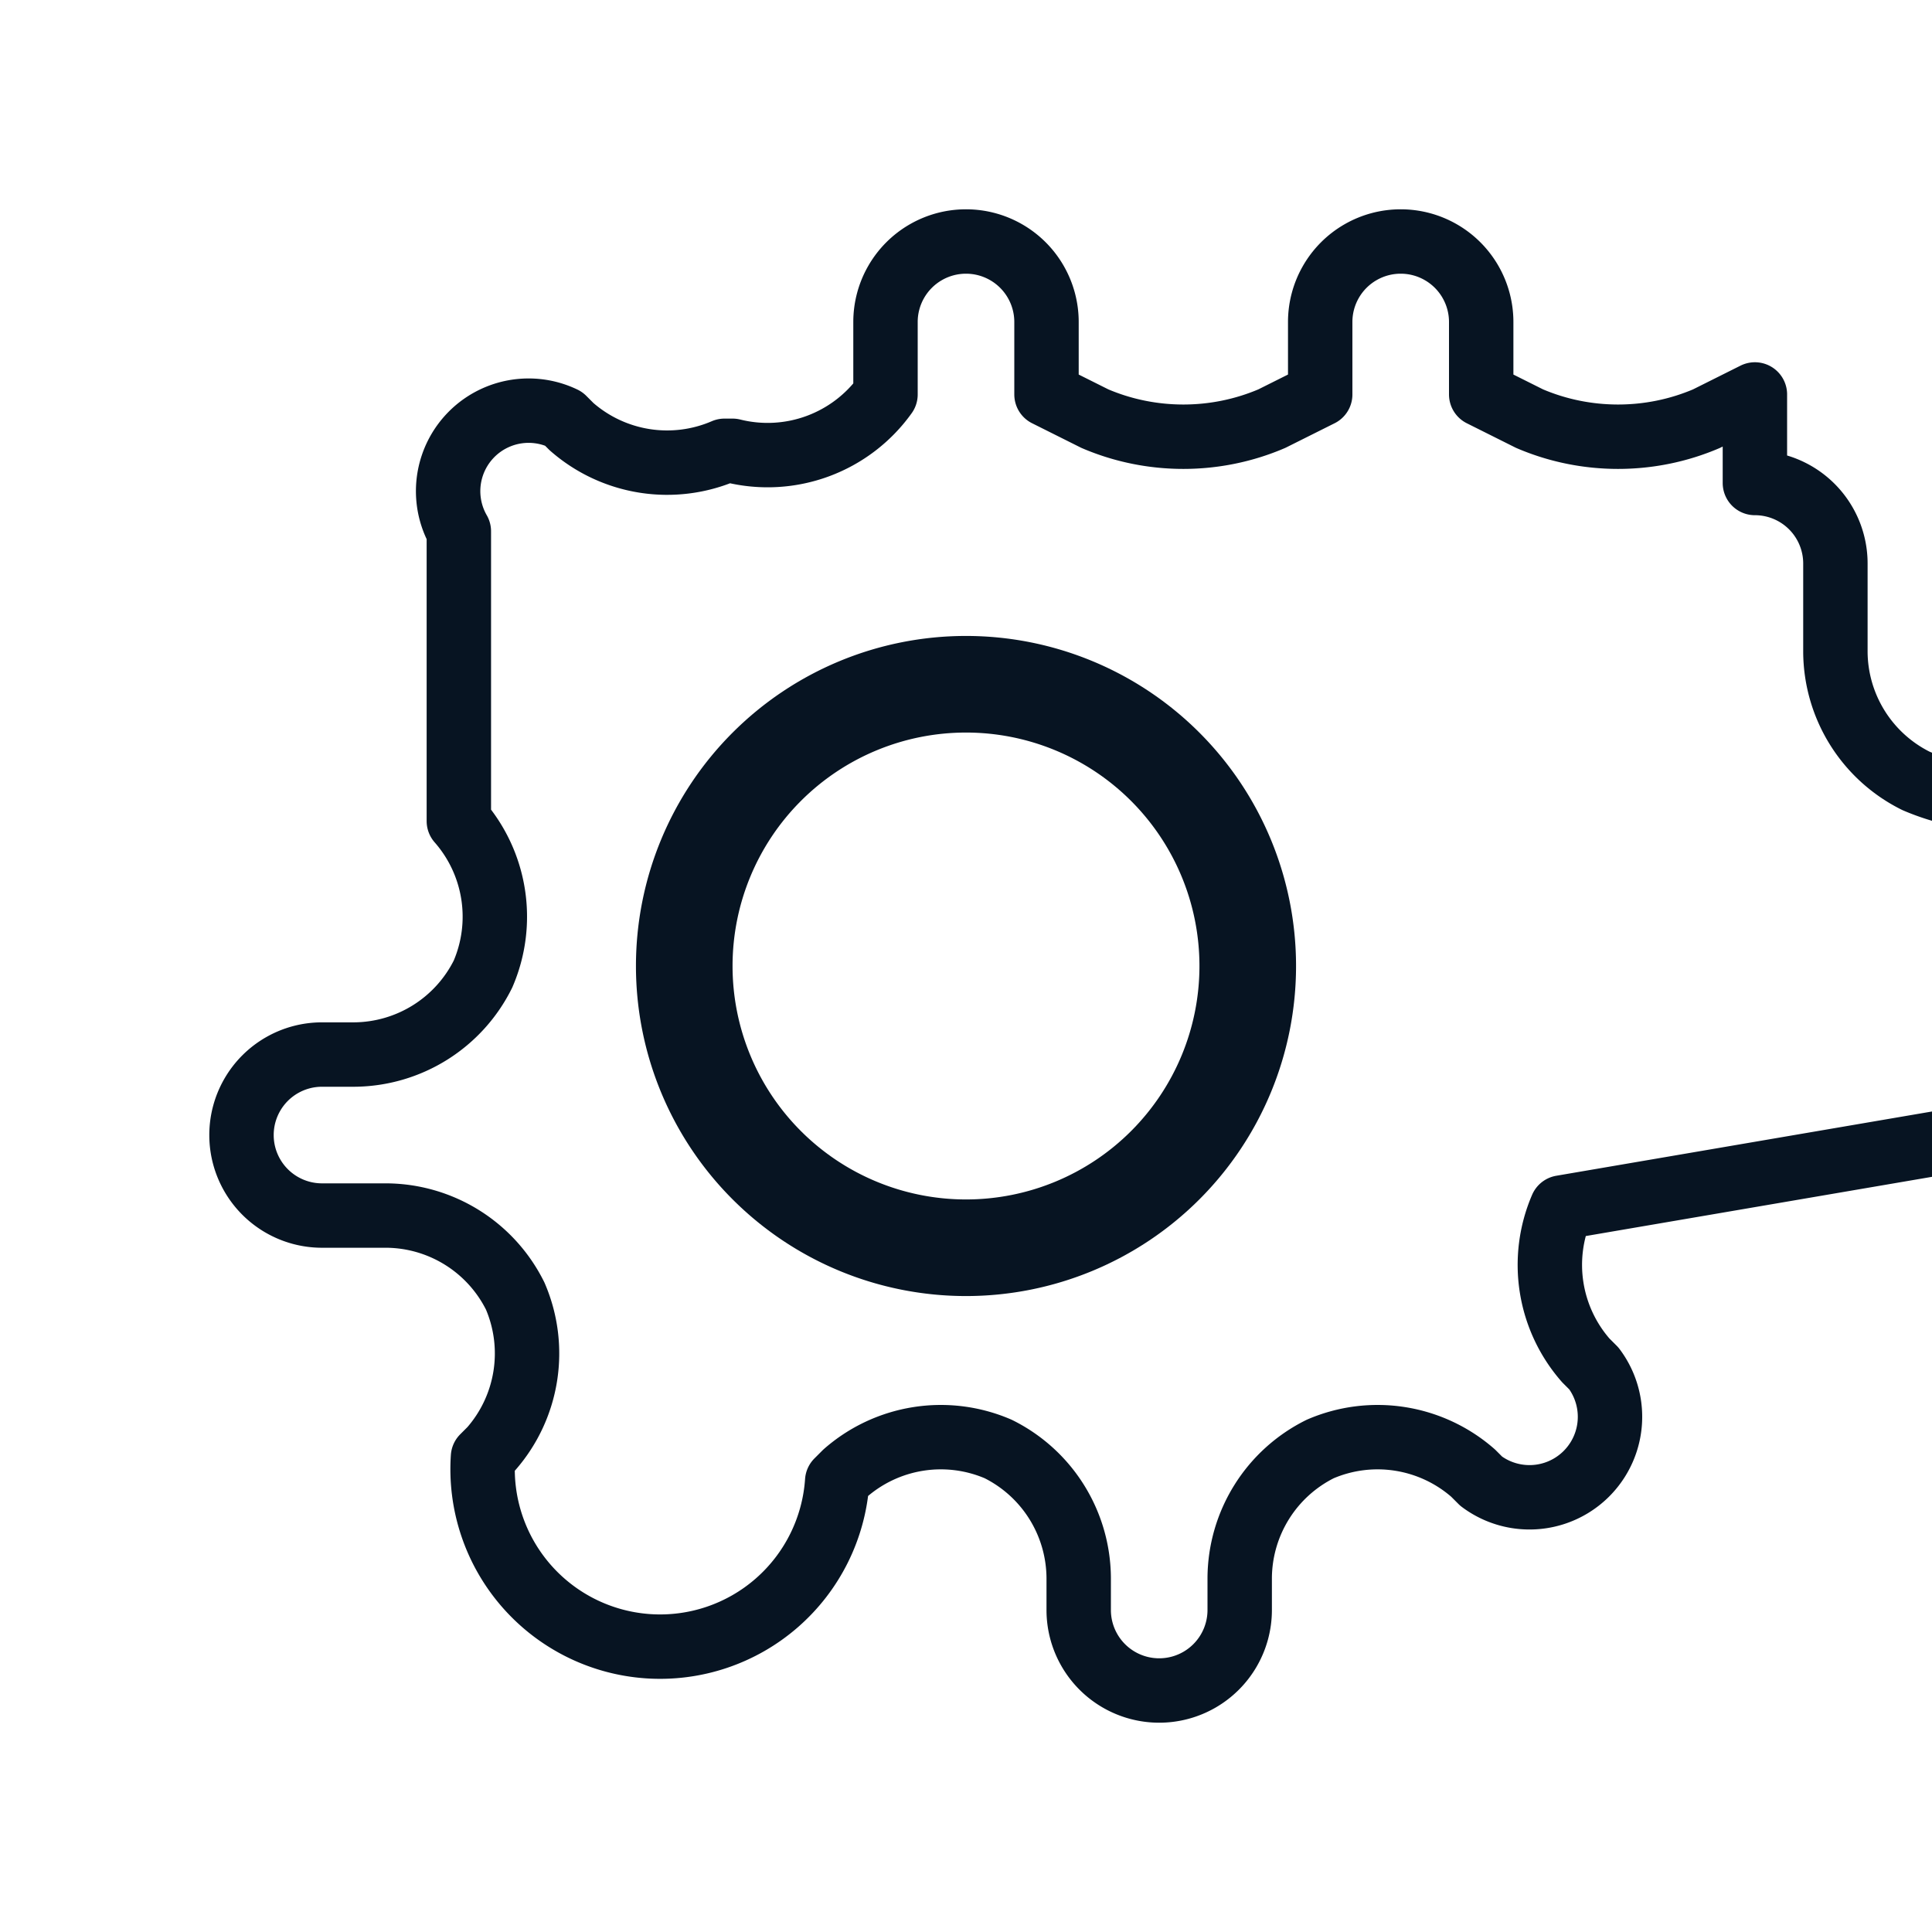 <svg xmlns="http://www.w3.org/2000/svg" viewBox="0 0 24 24" width="18" height="18" fill="none">
  <path d="M12 15.5a3.5 3.5 0 1 0 0-7 3.5 3.5 0 0 0 0 7z" stroke="#071422" stroke-width="1.2" stroke-linecap="round" stroke-linejoin="round"/>
  <path d="M19.4 15a1.8 1.8 0 0 0 .3 1.9l.1.1a1 1 0 0 1-1.4 1.4l-.1-.1a1.8 1.8 0 0 0-1.9-.3 1.8 1.8 0 0 0-1 1.6V20a1 1 0 0 1-2 0v-.4a1.8 1.8 0 0 0-1-1.6 1.8 1.8 0 0 0-1.9.3l-.1.1A1 1 0 0 1 6 18.1l.1-.1a1.8 1.8 0 0 0 .3-1.9 1.8 1.8 0 0 0-1.6-1H4a1 1 0 0 1 0-2h.4a1.8 1.8 0 0 0 1.6-1 1.8 1.8 0 0 0-.3-1.9L5.7 6.6A1 1 0 0 1 7 5.2l.1.1a1.8 1.8 0 0 0 1.9.3h.1A1.8 1.8 0 0 0 11 4.9V4a1 1 0 0 1 2 0v.9c.2.1.4.2.6.3.7.3 1.5.3 2.2 0 .2-.1.4-.2.6-.3V4a1 1 0 0 1 2 0v.9c.2.1.4.2.6.3.7.3 1.5.3 2.2 0 .2-.1.4-.2.6-.3V6a1 1 0 0 1 1 1v1.1a1.8 1.8 0 0 0 1 1.6c.7.3 1.5.3 2.2 0 .2-.1.4-.2.6-.3V10a1 1 0 0 1 1 1v1.1c0 .6-.2 1.1-.6 1.6z" stroke="#071422" stroke-width="0.8" stroke-linecap="round" stroke-linejoin="round"/>
</svg>